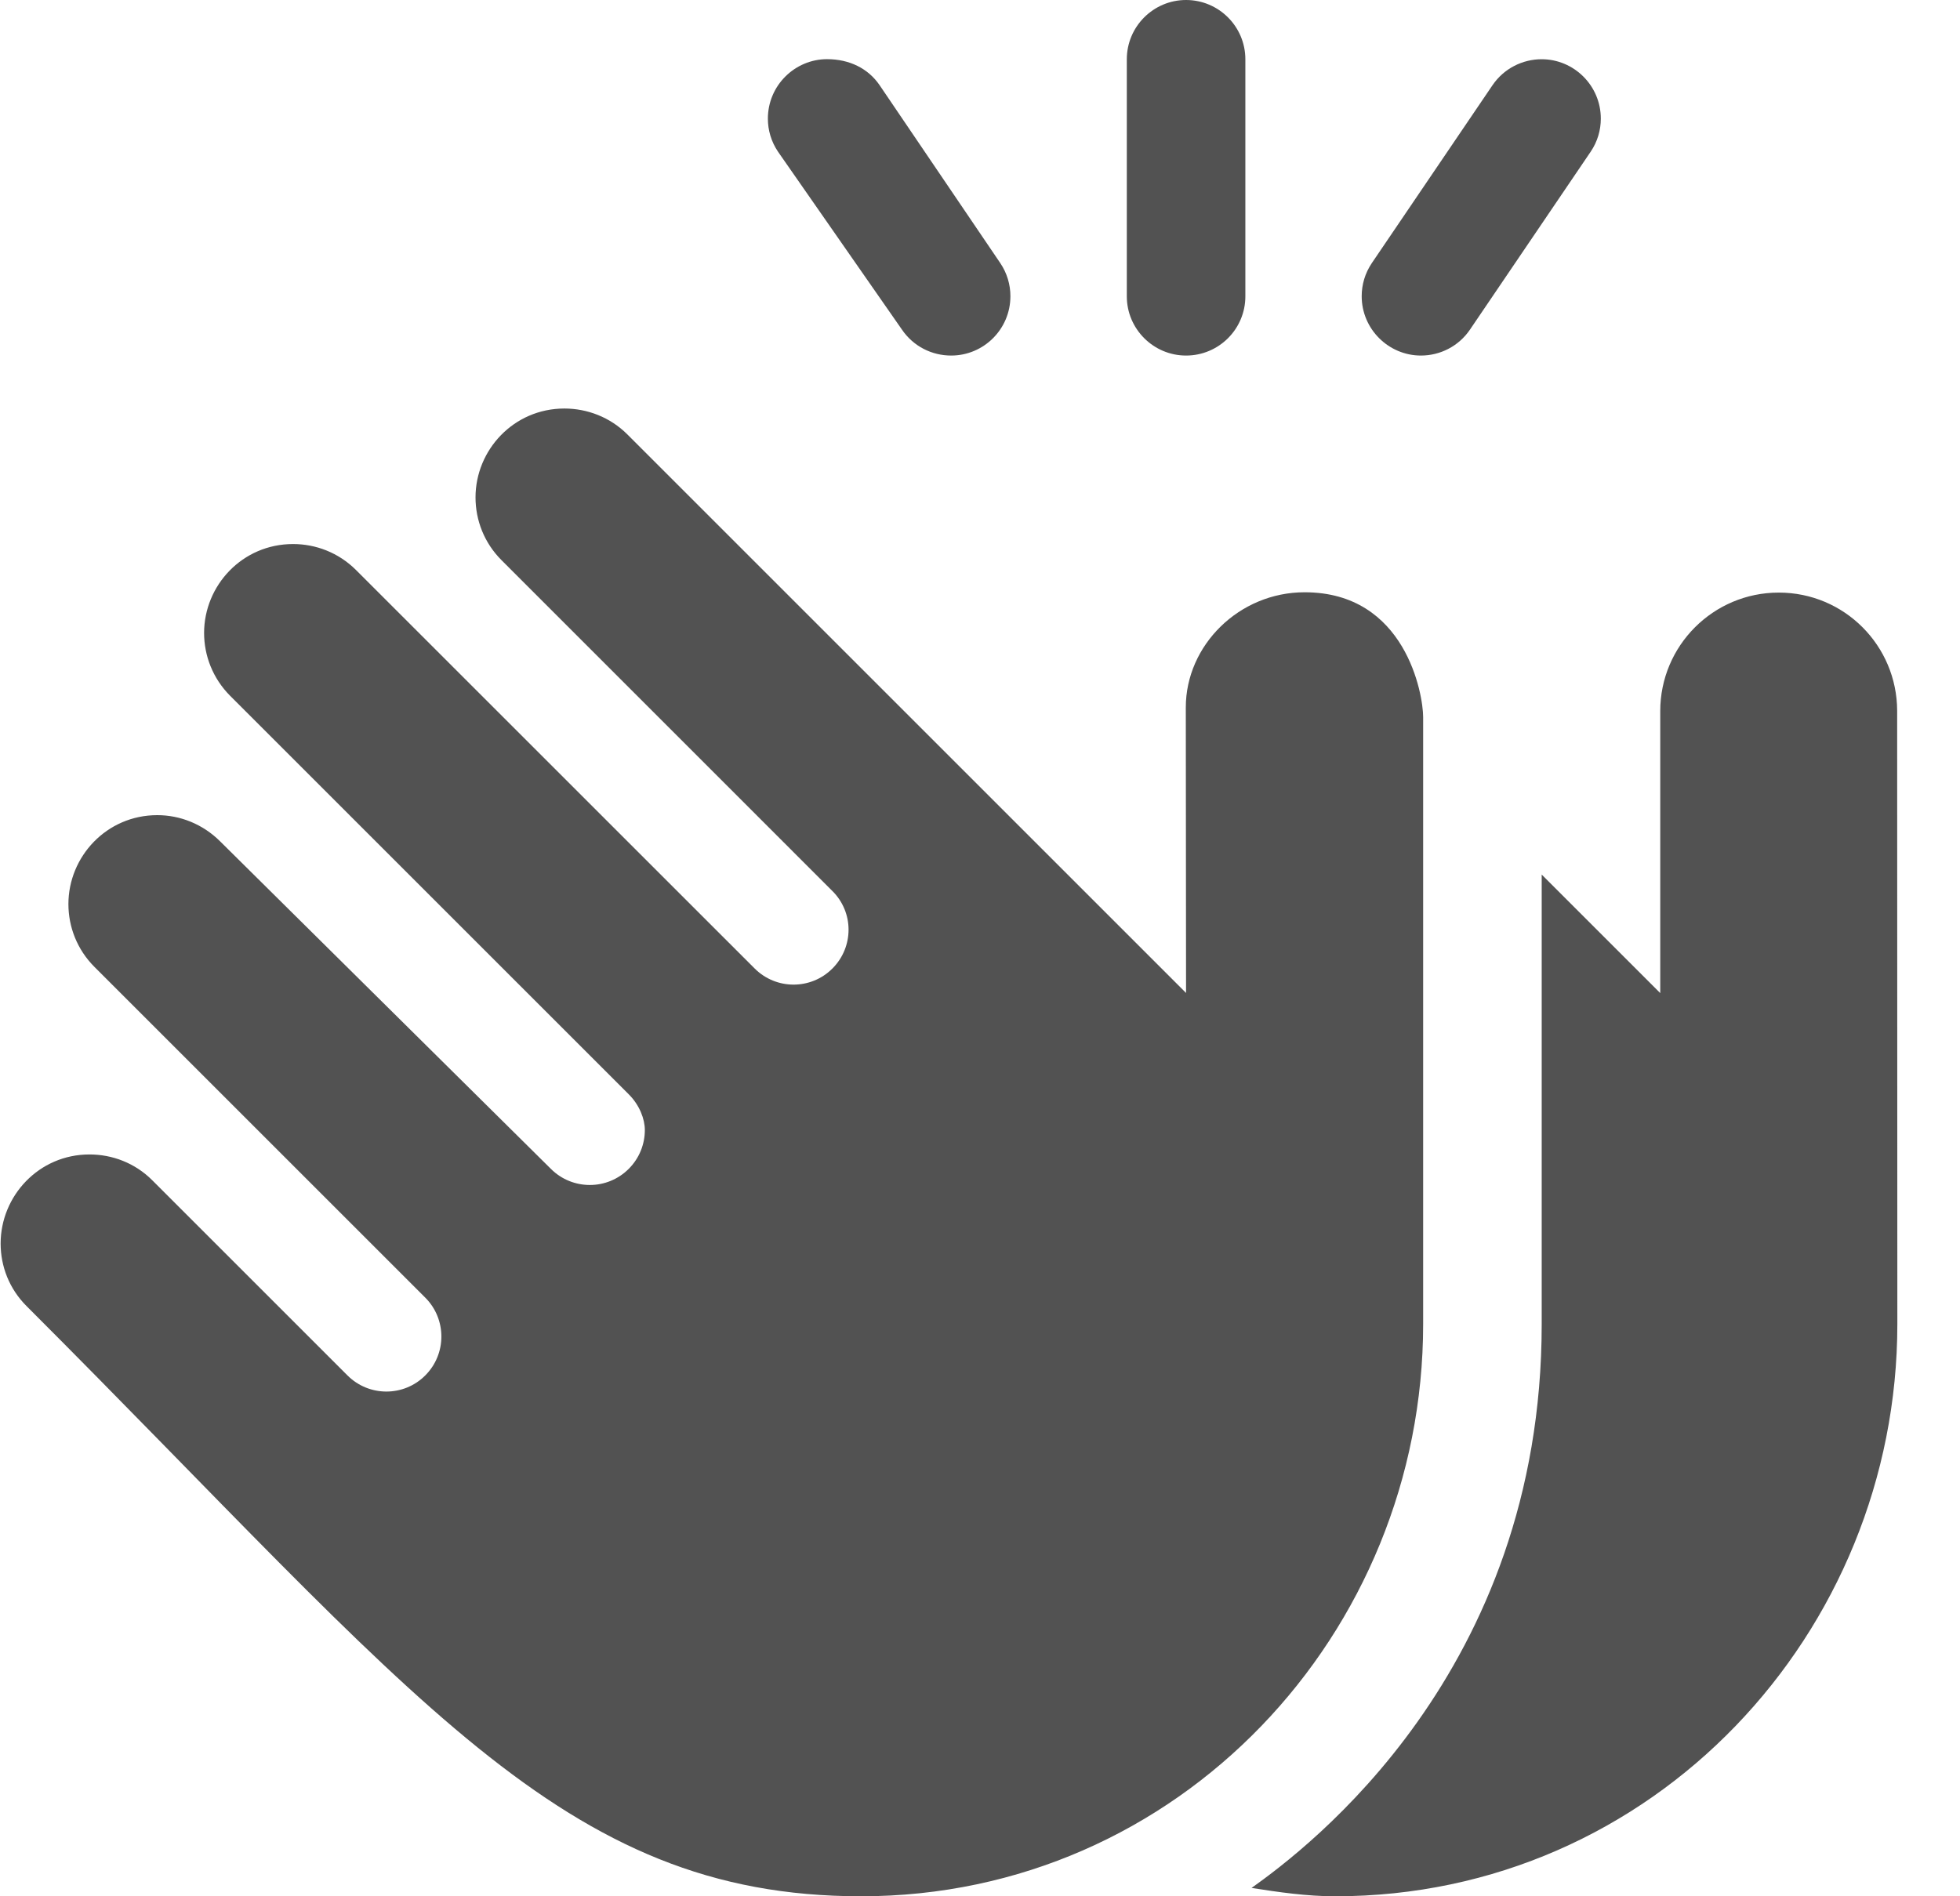 <svg width="31" height="30" viewBox="0 0 31 30" fill="none" xmlns="http://www.w3.org/2000/svg">
<path d="M18.759 5.625C19.277 5.625 19.697 5.206 19.697 4.688V0.938C19.697 0.419 19.275 0 18.759 0C18.244 0 17.822 0.419 17.822 0.938V4.688C17.822 5.205 18.244 5.625 18.759 5.625ZM22.474 5.625C22.774 5.625 23.069 5.481 23.25 5.214L25.158 2.401C25.267 2.241 25.319 2.058 25.319 1.877C25.319 1.353 24.893 0.937 24.383 0.937C24.083 0.937 23.787 1.082 23.606 1.348L21.698 4.161C21.589 4.322 21.537 4.505 21.537 4.686C21.537 5.208 21.964 5.625 22.474 5.625ZM22.509 20.947V11.344C22.509 10.991 22.235 9.37 20.634 9.37C19.598 9.37 18.755 10.209 18.755 11.192L18.759 15.709L9.923 6.873C9.648 6.598 9.285 6.463 8.927 6.463C8.124 6.463 7.521 7.12 7.521 7.869C7.521 8.229 7.658 8.589 7.933 8.863L13.165 14.096C13.333 14.262 13.421 14.484 13.421 14.707C13.421 14.93 13.336 15.152 13.166 15.322C12.997 15.492 12.774 15.577 12.551 15.577C12.329 15.577 12.106 15.492 11.936 15.322L5.631 9.018C5.354 8.742 4.994 8.607 4.635 8.607C3.831 8.607 3.228 9.264 3.228 10.014C3.228 10.373 3.366 10.733 3.64 11.008L9.945 17.313C10.117 17.484 10.199 17.707 10.199 17.877C10.199 18.1 10.114 18.322 9.944 18.492C9.774 18.662 9.551 18.747 9.329 18.747C9.106 18.747 8.883 18.662 8.713 18.492L3.483 13.312C3.208 13.037 2.848 12.896 2.488 12.896C1.685 12.896 1.082 13.553 1.082 14.303C1.082 14.663 1.219 15.022 1.494 15.297L6.726 20.529C6.896 20.699 6.981 20.922 6.981 21.145C6.981 21.367 6.896 21.59 6.726 21.76C6.557 21.93 6.334 22.015 6.111 22.015C5.889 22.015 5.666 21.93 5.496 21.76L2.41 18.674C2.135 18.398 1.775 18.264 1.415 18.264C0.612 18.264 0.01 18.923 0.01 19.673C0.01 20.033 0.146 20.39 0.421 20.664C6.607 26.848 8.874 30 13.62 30C18.648 30 22.509 25.834 22.509 20.947ZM14.265 5.214C14.447 5.481 14.74 5.625 15.044 5.625C15.558 5.625 15.981 5.208 15.981 4.686C15.981 4.505 15.929 4.322 15.82 4.161L13.913 1.349C13.732 1.082 13.433 0.936 13.081 0.936C12.574 0.936 12.145 1.351 12.145 1.877C12.145 2.058 12.197 2.24 12.306 2.401L14.265 5.214ZM28.134 9.375C27.098 9.375 26.259 10.215 26.259 11.25V15.711L24.384 13.836V20.95C24.384 26.458 20.675 29.241 19.795 29.868C20.23 29.936 20.669 30 21.12 30C26.148 30 30.009 25.834 30.009 20.947L30.006 11.244C30.003 10.213 29.171 9.375 28.134 9.375Z" fill="#525252"/>
</svg>
